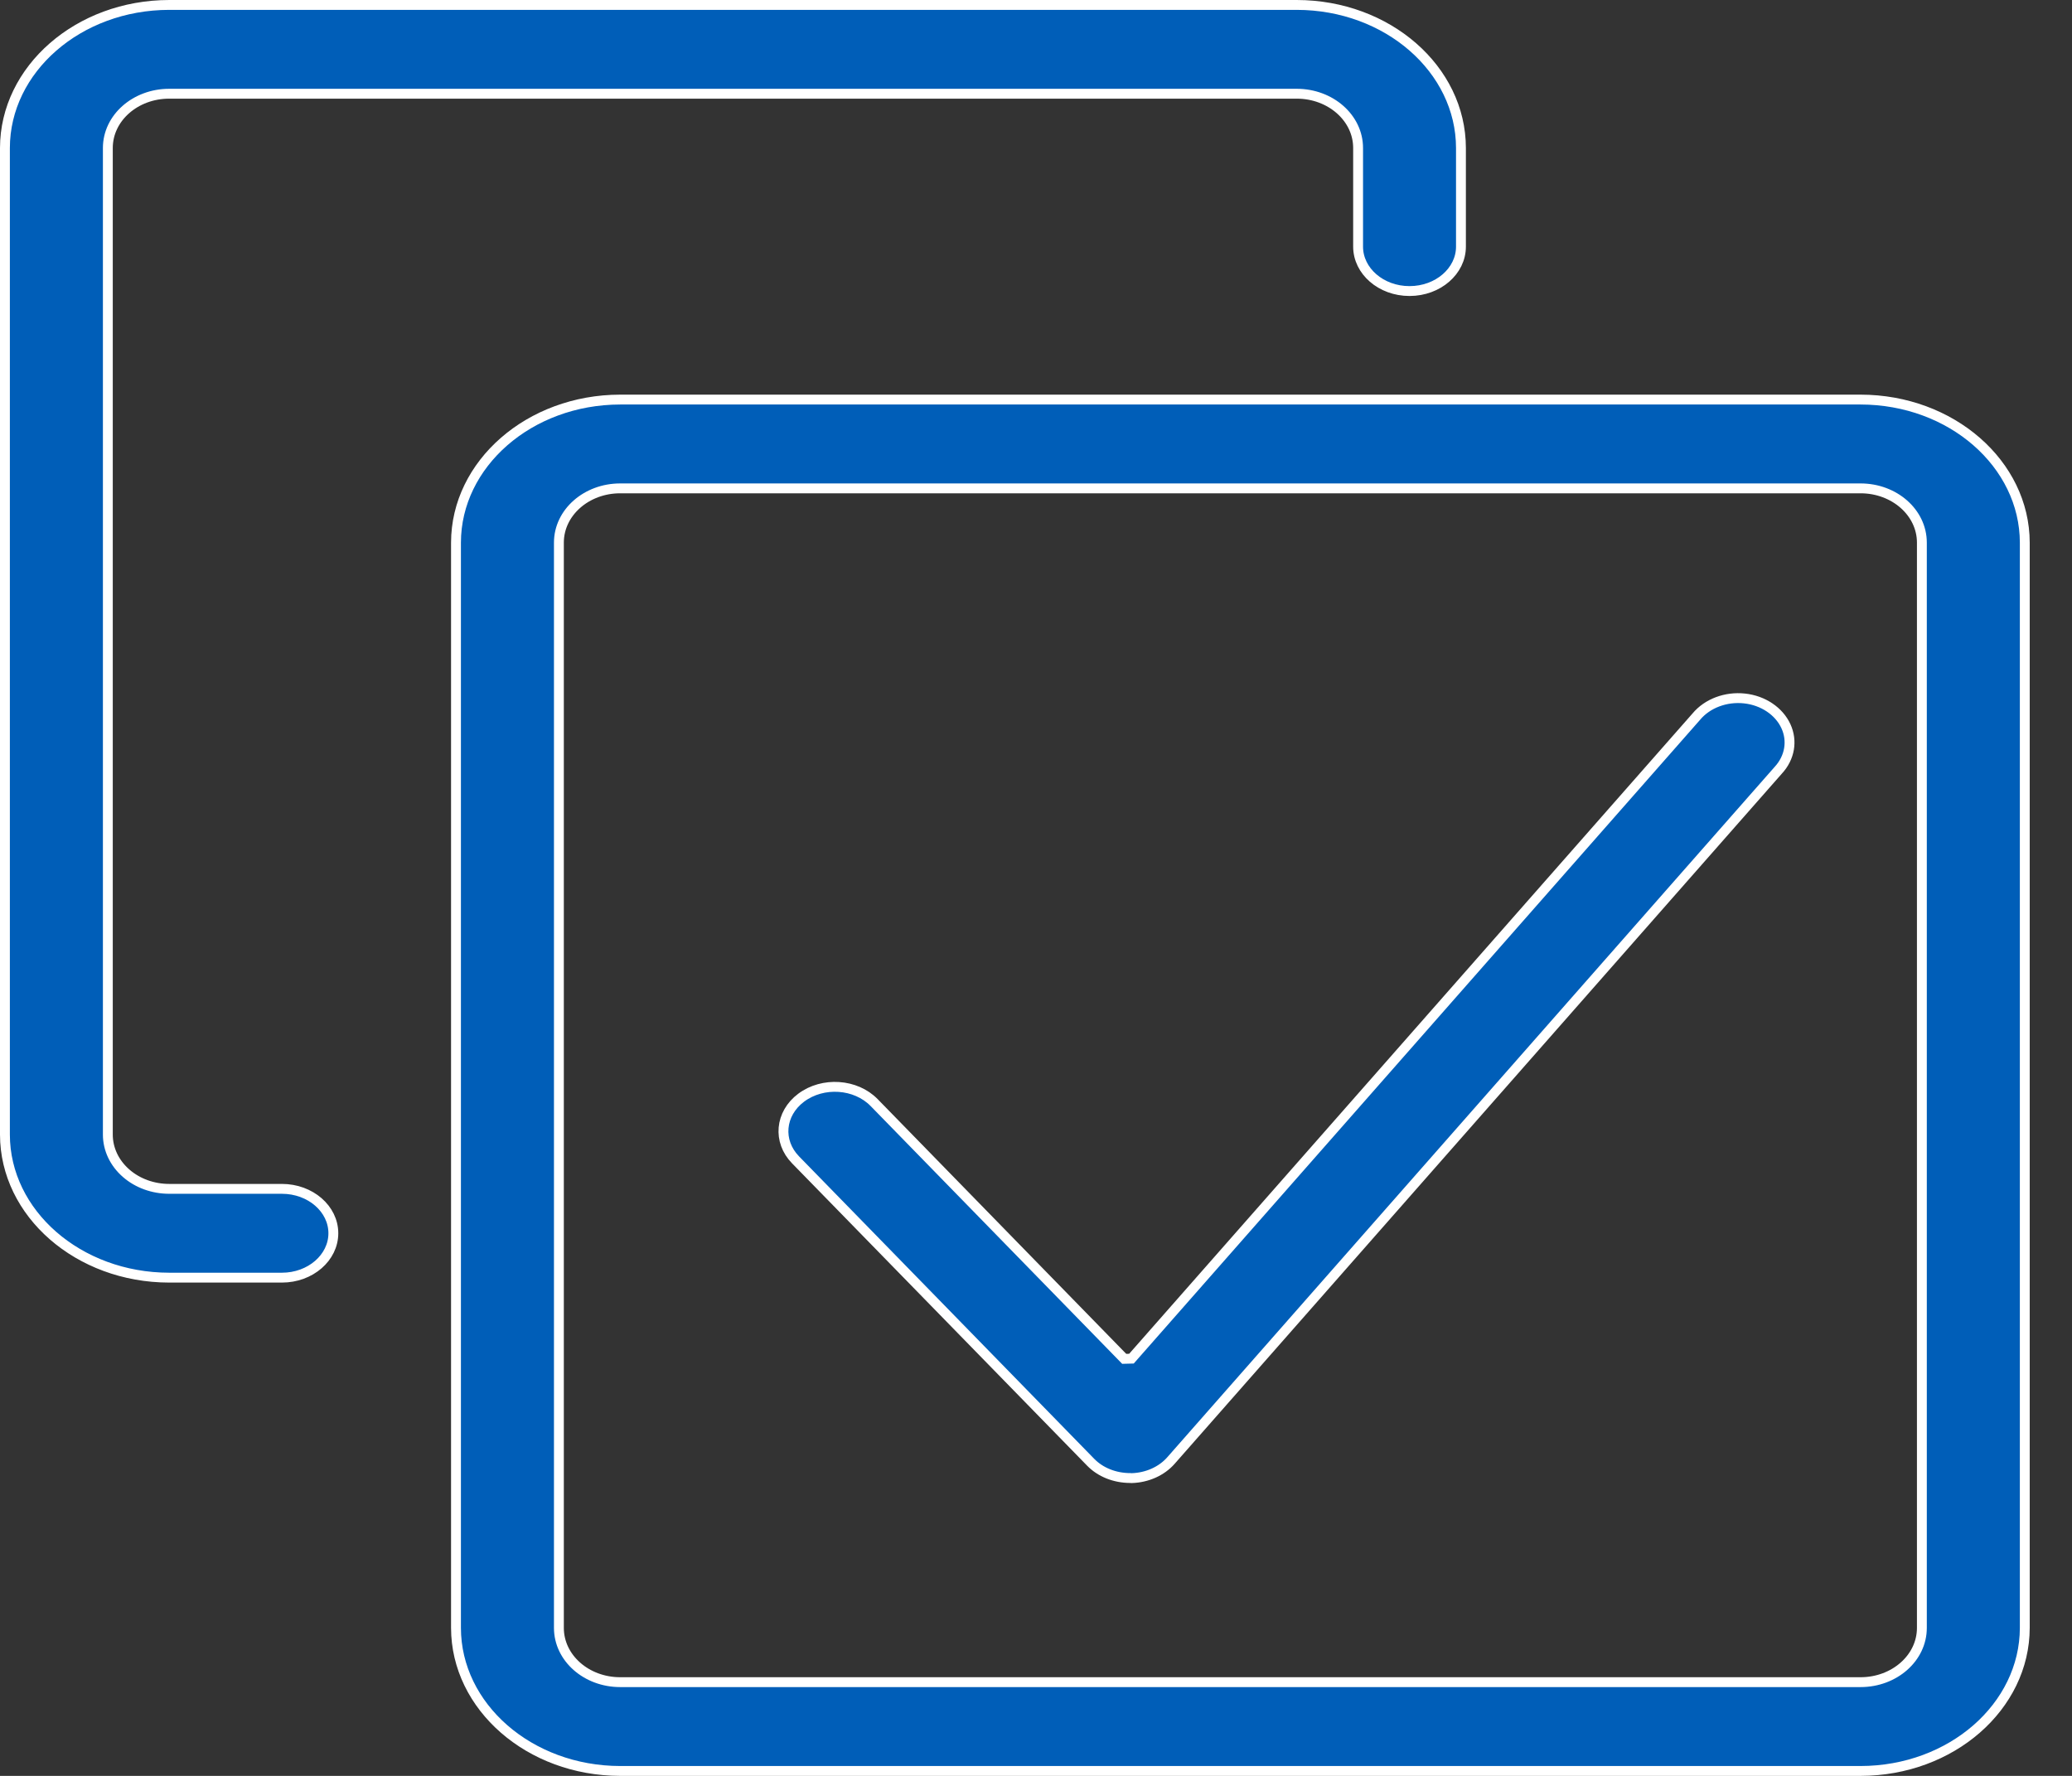 <?xml version="1.0" encoding="UTF-8"?>
<svg width="42px" height="36px" viewBox="0 0 42 36" version="1.1" xmlns="http://www.w3.org/2000/svg" xmlns:xlink="http://www.w3.org/1999/xlink">
    <rect x="0" y="0" width="42" height="36" fill="#333333" stroke="none"/>
    <!-- Generator: Sketch 52.2 (67145) - http://www.bohemiancoding.com/sketch -->
    <title>icons/tasks/on/desktop</title>
    <desc>Created with Sketch.</desc>
    <g id="Homepage" stroke="none" stroke-width="1" fill="none" fill-rule="evenodd">
        <g id="homepage-v.2.1/desktop" transform="translate(-31, -640)" fill="#005EB8" fill-rule="nonzero" stroke="#FFFFFF" stroke-width="0.2">
            <g id="menu-left" transform="translate(17, 144)">
                <g id="Tasks" transform="translate(14, 496)">
                    <path d="M5.714,25.9 C6.293,25.9 6.757,25.494 6.757,25 C6.757,24.506 6.293,24.1 5.714,24.1 L3.429,24.1 C3.102,24.1 2.787,23.986 2.555,23.782 C2.319,23.576 2.186,23.295 2.186,23 L2.186,3 C2.186,2.389 2.745,1.9 3.429,1.9 L26.286,1.9 C26.969,1.9 27.529,2.389 27.529,3 L27.529,5 C27.529,5.494 27.993,5.9 28.571,5.9 C29.15,5.9 29.614,5.494 29.614,5 L29.614,3 C29.612,1.403 28.126,0.102 26.286,0.1 L3.429,0.1 C1.589,0.102 0.102,1.403 0.1,3 L0.1,23 C0.102,24.597 1.589,25.898 3.429,25.9 L5.714,25.9 Z M41.043,33 L41.043,33 L41.043,11 C41.04,9.403 39.554,8.102 37.714,8.1 L12.572,8.1 C10.731,8.102 9.245,9.403 9.243,11 L9.243,33 C9.245,34.597 10.731,35.898 12.571,35.9 L37.714,35.9 C39.554,35.898 41.04,34.597 41.043,33 Z M37.714,9.9 C38.398,9.9 38.957,10.389 38.957,11 L38.957,33 C38.957,33.611 38.398,34.1 37.714,34.1 L12.571,34.1 C11.888,34.1 11.329,33.611 11.329,33 L11.329,11 C11.329,10.389 11.888,9.9 12.571,9.9 L37.714,9.9 Z M22.937,29.964 C23.252,29.955 23.545,29.824 23.735,29.608 L36.046,15.614 C36.28,15.361 36.339,15.02 36.201,14.721 C36.061,14.417 35.74,14.2 35.362,14.159 C34.983,14.118 34.608,14.259 34.384,14.528 L22.935,27.542 L22.788,27.546 L17.72,22.352 C17.346,21.968 16.68,21.923 16.24,22.252 C15.809,22.575 15.759,23.136 16.126,23.512 L22.108,29.642 C22.306,29.845 22.597,29.962 22.912,29.962 L22.937,29.964 Z" id="icons/tasks/on/desktop"></path>
                </g>
            </g>
        </g>
    </g>
</svg>